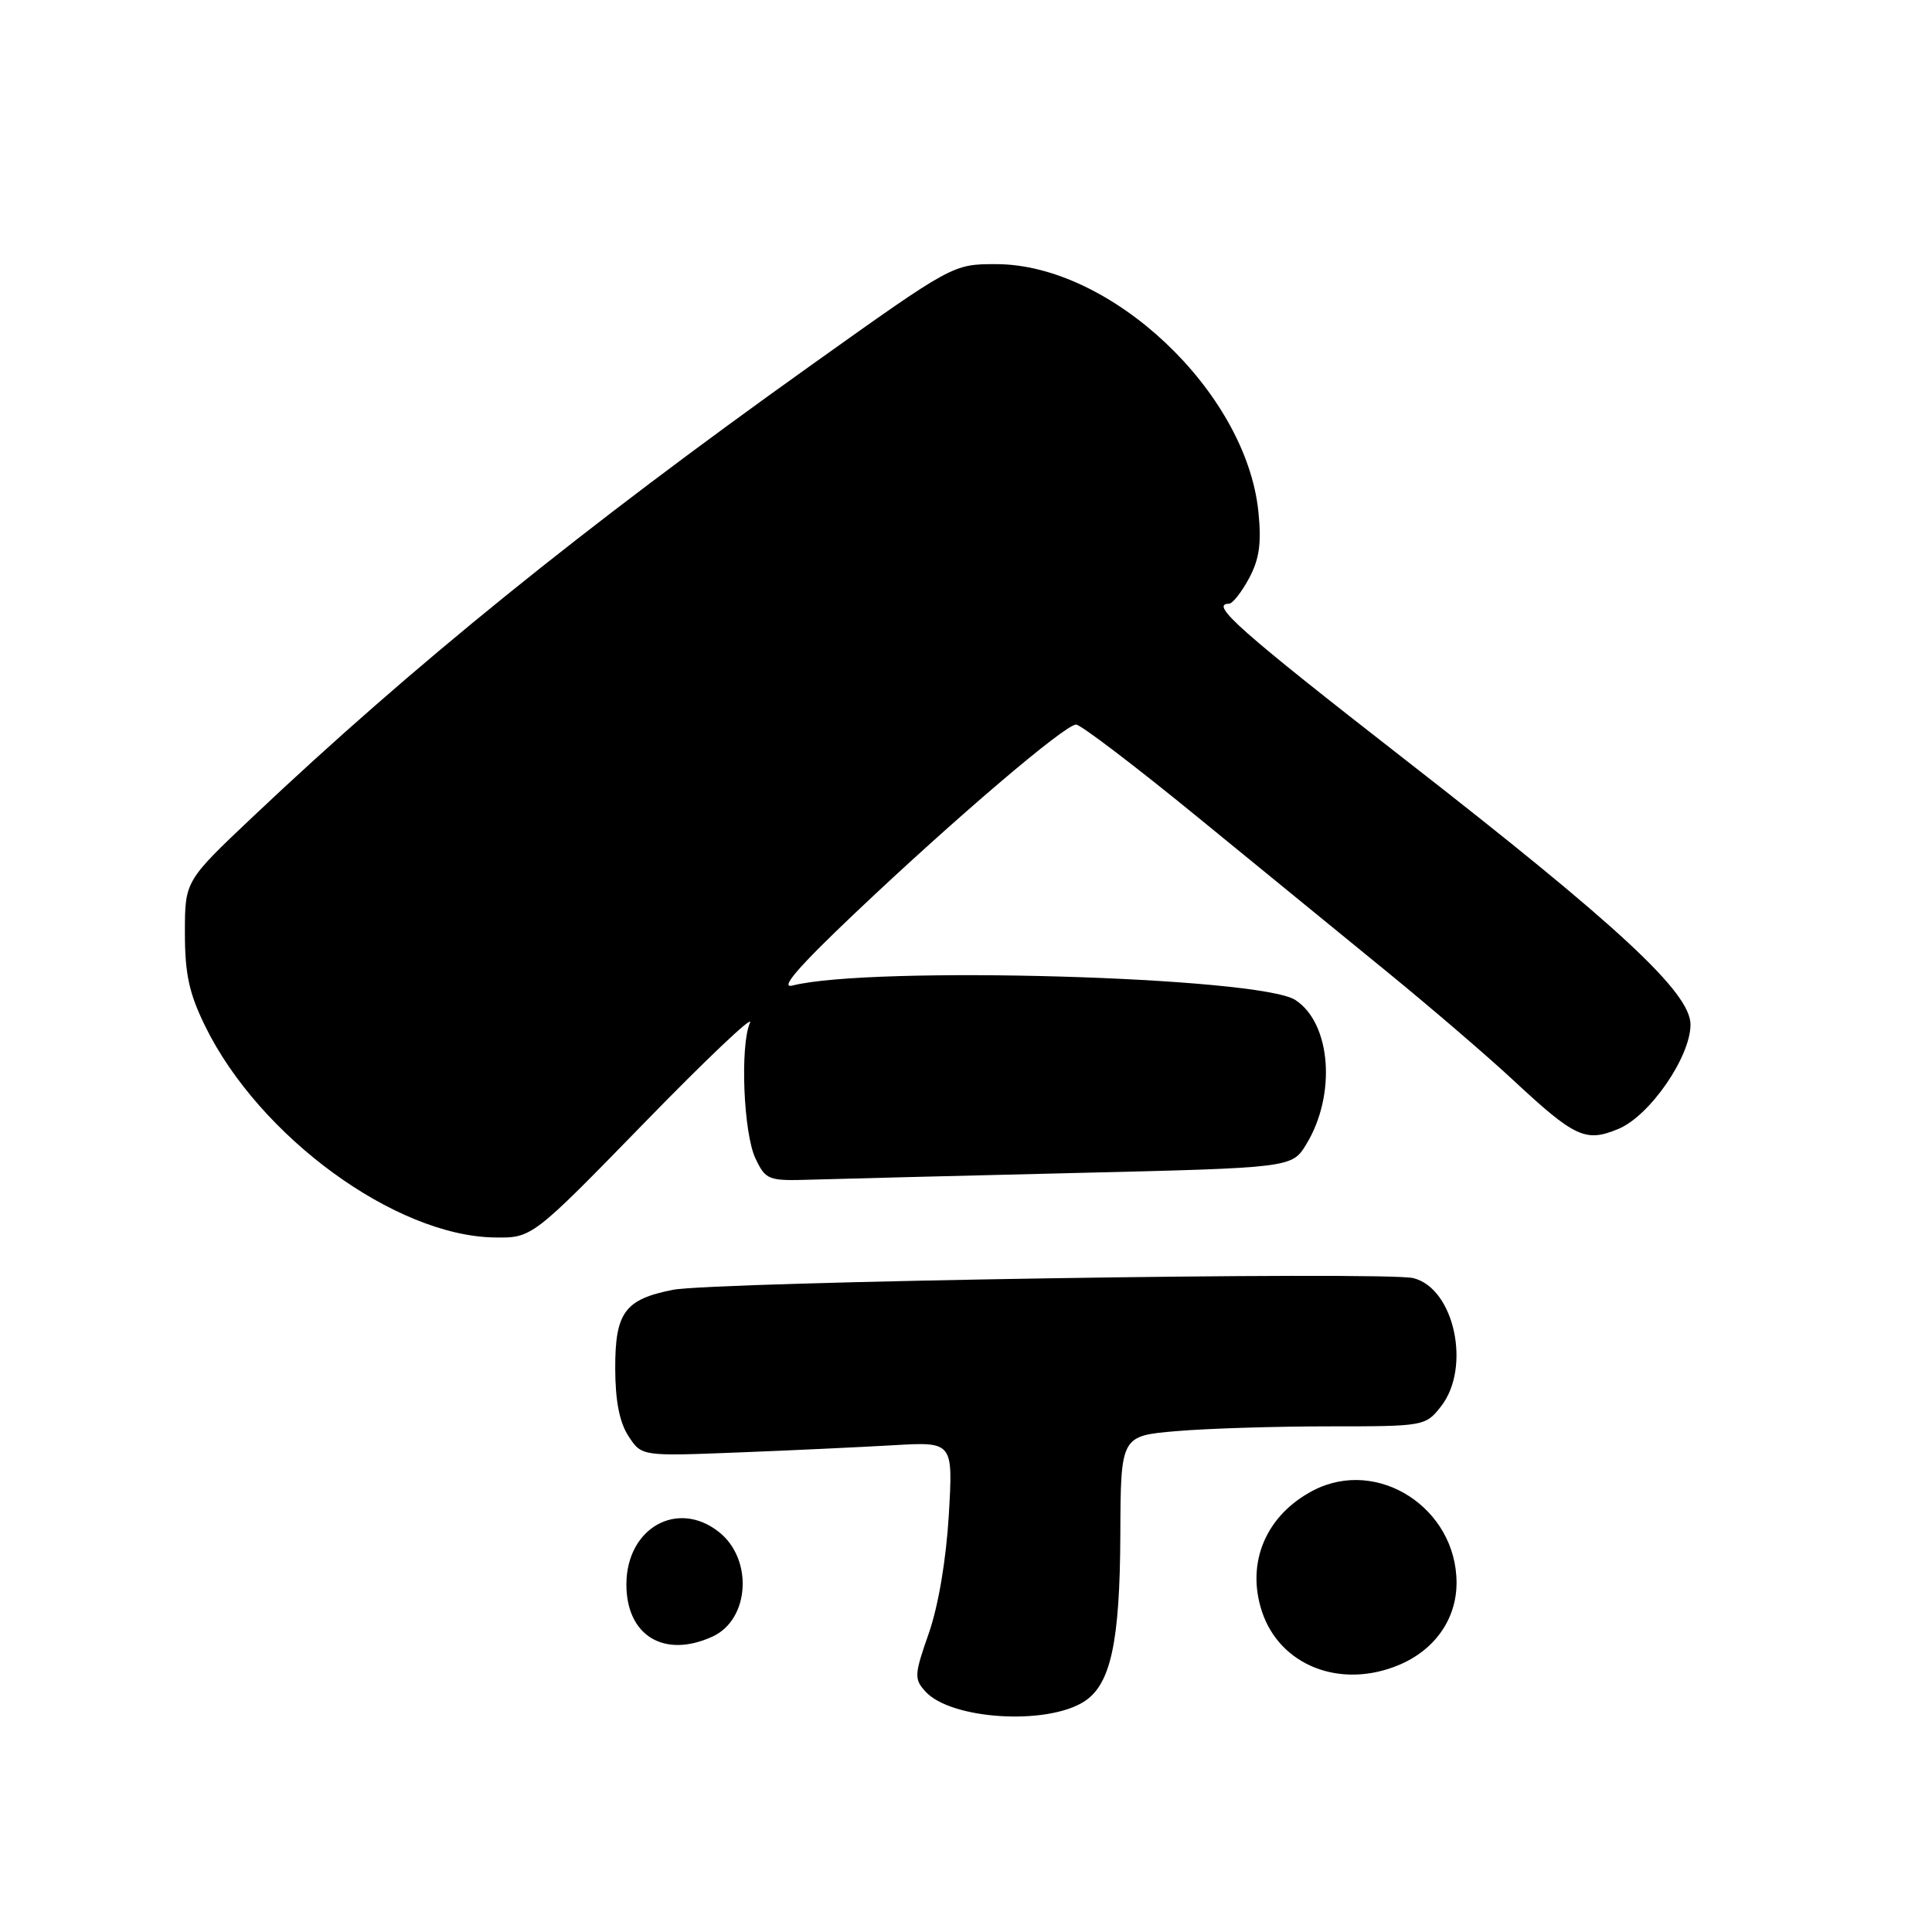 <?xml version="1.0" encoding="UTF-8" standalone="no"?>
<!DOCTYPE svg PUBLIC "-//W3C//DTD SVG 1.1//EN" "http://www.w3.org/Graphics/SVG/1.1/DTD/svg11.dtd" >
<svg xmlns="http://www.w3.org/2000/svg" xmlns:xlink="http://www.w3.org/1999/xlink" version="1.1" viewBox="0 0 256 256">
 <g >
 <path fill="currentColor"
d=" M 143.66 225.46 C 147.18 223.20 148.39 217.61 148.45 203.38 C 148.50 190.26 148.50 190.26 155.90 189.63 C 159.97 189.28 169.05 189.00 176.08 189.00 C 188.69 189.00 188.88 188.97 190.93 186.37 C 194.97 181.22 192.72 170.72 187.28 169.36 C 183.60 168.43 94.56 169.84 89.15 170.91 C 82.78 172.17 81.50 173.92 81.52 181.36 C 81.53 185.62 82.09 188.49 83.28 190.30 C 85.02 192.96 85.02 192.96 97.76 192.46 C 104.77 192.19 114.05 191.75 118.39 191.50 C 126.29 191.04 126.29 191.04 125.72 200.77 C 125.37 206.68 124.33 212.82 123.07 216.42 C 121.15 221.90 121.11 222.47 122.62 224.13 C 125.99 227.85 138.68 228.65 143.66 225.46 Z  M 185.36 220.62 C 190.12 218.63 193.00 214.53 193.00 209.73 C 193.00 199.83 182.55 193.08 174.04 197.48 C 167.76 200.73 165.08 207.04 167.21 213.52 C 169.58 220.71 177.62 223.86 185.36 220.62 Z  M 94.40 216.86 C 99.34 214.61 99.83 206.58 95.24 202.98 C 89.74 198.65 83.00 202.49 83.00 209.95 C 83.00 216.75 88.01 219.78 94.40 216.86 Z  M 85.38 148.78 C 93.56 140.37 99.86 134.40 99.38 135.50 C 98.04 138.55 98.51 150.21 100.12 153.54 C 101.48 156.37 101.80 156.49 107.52 156.31 C 110.81 156.21 126.48 155.81 142.34 155.43 C 171.19 154.74 171.19 154.74 173.09 151.62 C 177.09 145.07 176.38 135.60 171.65 132.51 C 166.93 129.42 115.45 127.94 105.00 130.59 C 103.26 131.03 105.81 128.09 113.37 120.92 C 126.49 108.48 141.10 96.02 142.58 96.01 C 143.18 96.00 150.38 101.48 158.58 108.18 C 166.79 114.88 178.20 124.20 183.95 128.90 C 189.69 133.59 197.12 139.97 200.45 143.07 C 208.71 150.76 210.10 151.40 214.46 149.58 C 218.61 147.85 224.00 140.04 224.00 135.76 C 224.00 131.52 214.50 122.70 186.19 100.66 C 164.30 83.61 160.22 80.00 162.84 80.00 C 163.31 80.00 164.50 78.49 165.50 76.64 C 166.88 74.06 167.17 71.98 166.74 67.77 C 165.10 51.90 147.18 35.00 131.97 35.00 C 126.26 35.00 126.26 35.00 107.38 48.46 C 77.14 70.03 54.75 88.14 33.50 108.23 C 24.50 116.74 24.50 116.74 24.50 123.62 C 24.50 129.07 25.06 131.64 27.20 136.00 C 34.39 150.63 52.37 163.76 65.50 163.97 C 70.50 164.05 70.50 164.05 85.38 148.78 Z "/>
</g>
</svg>